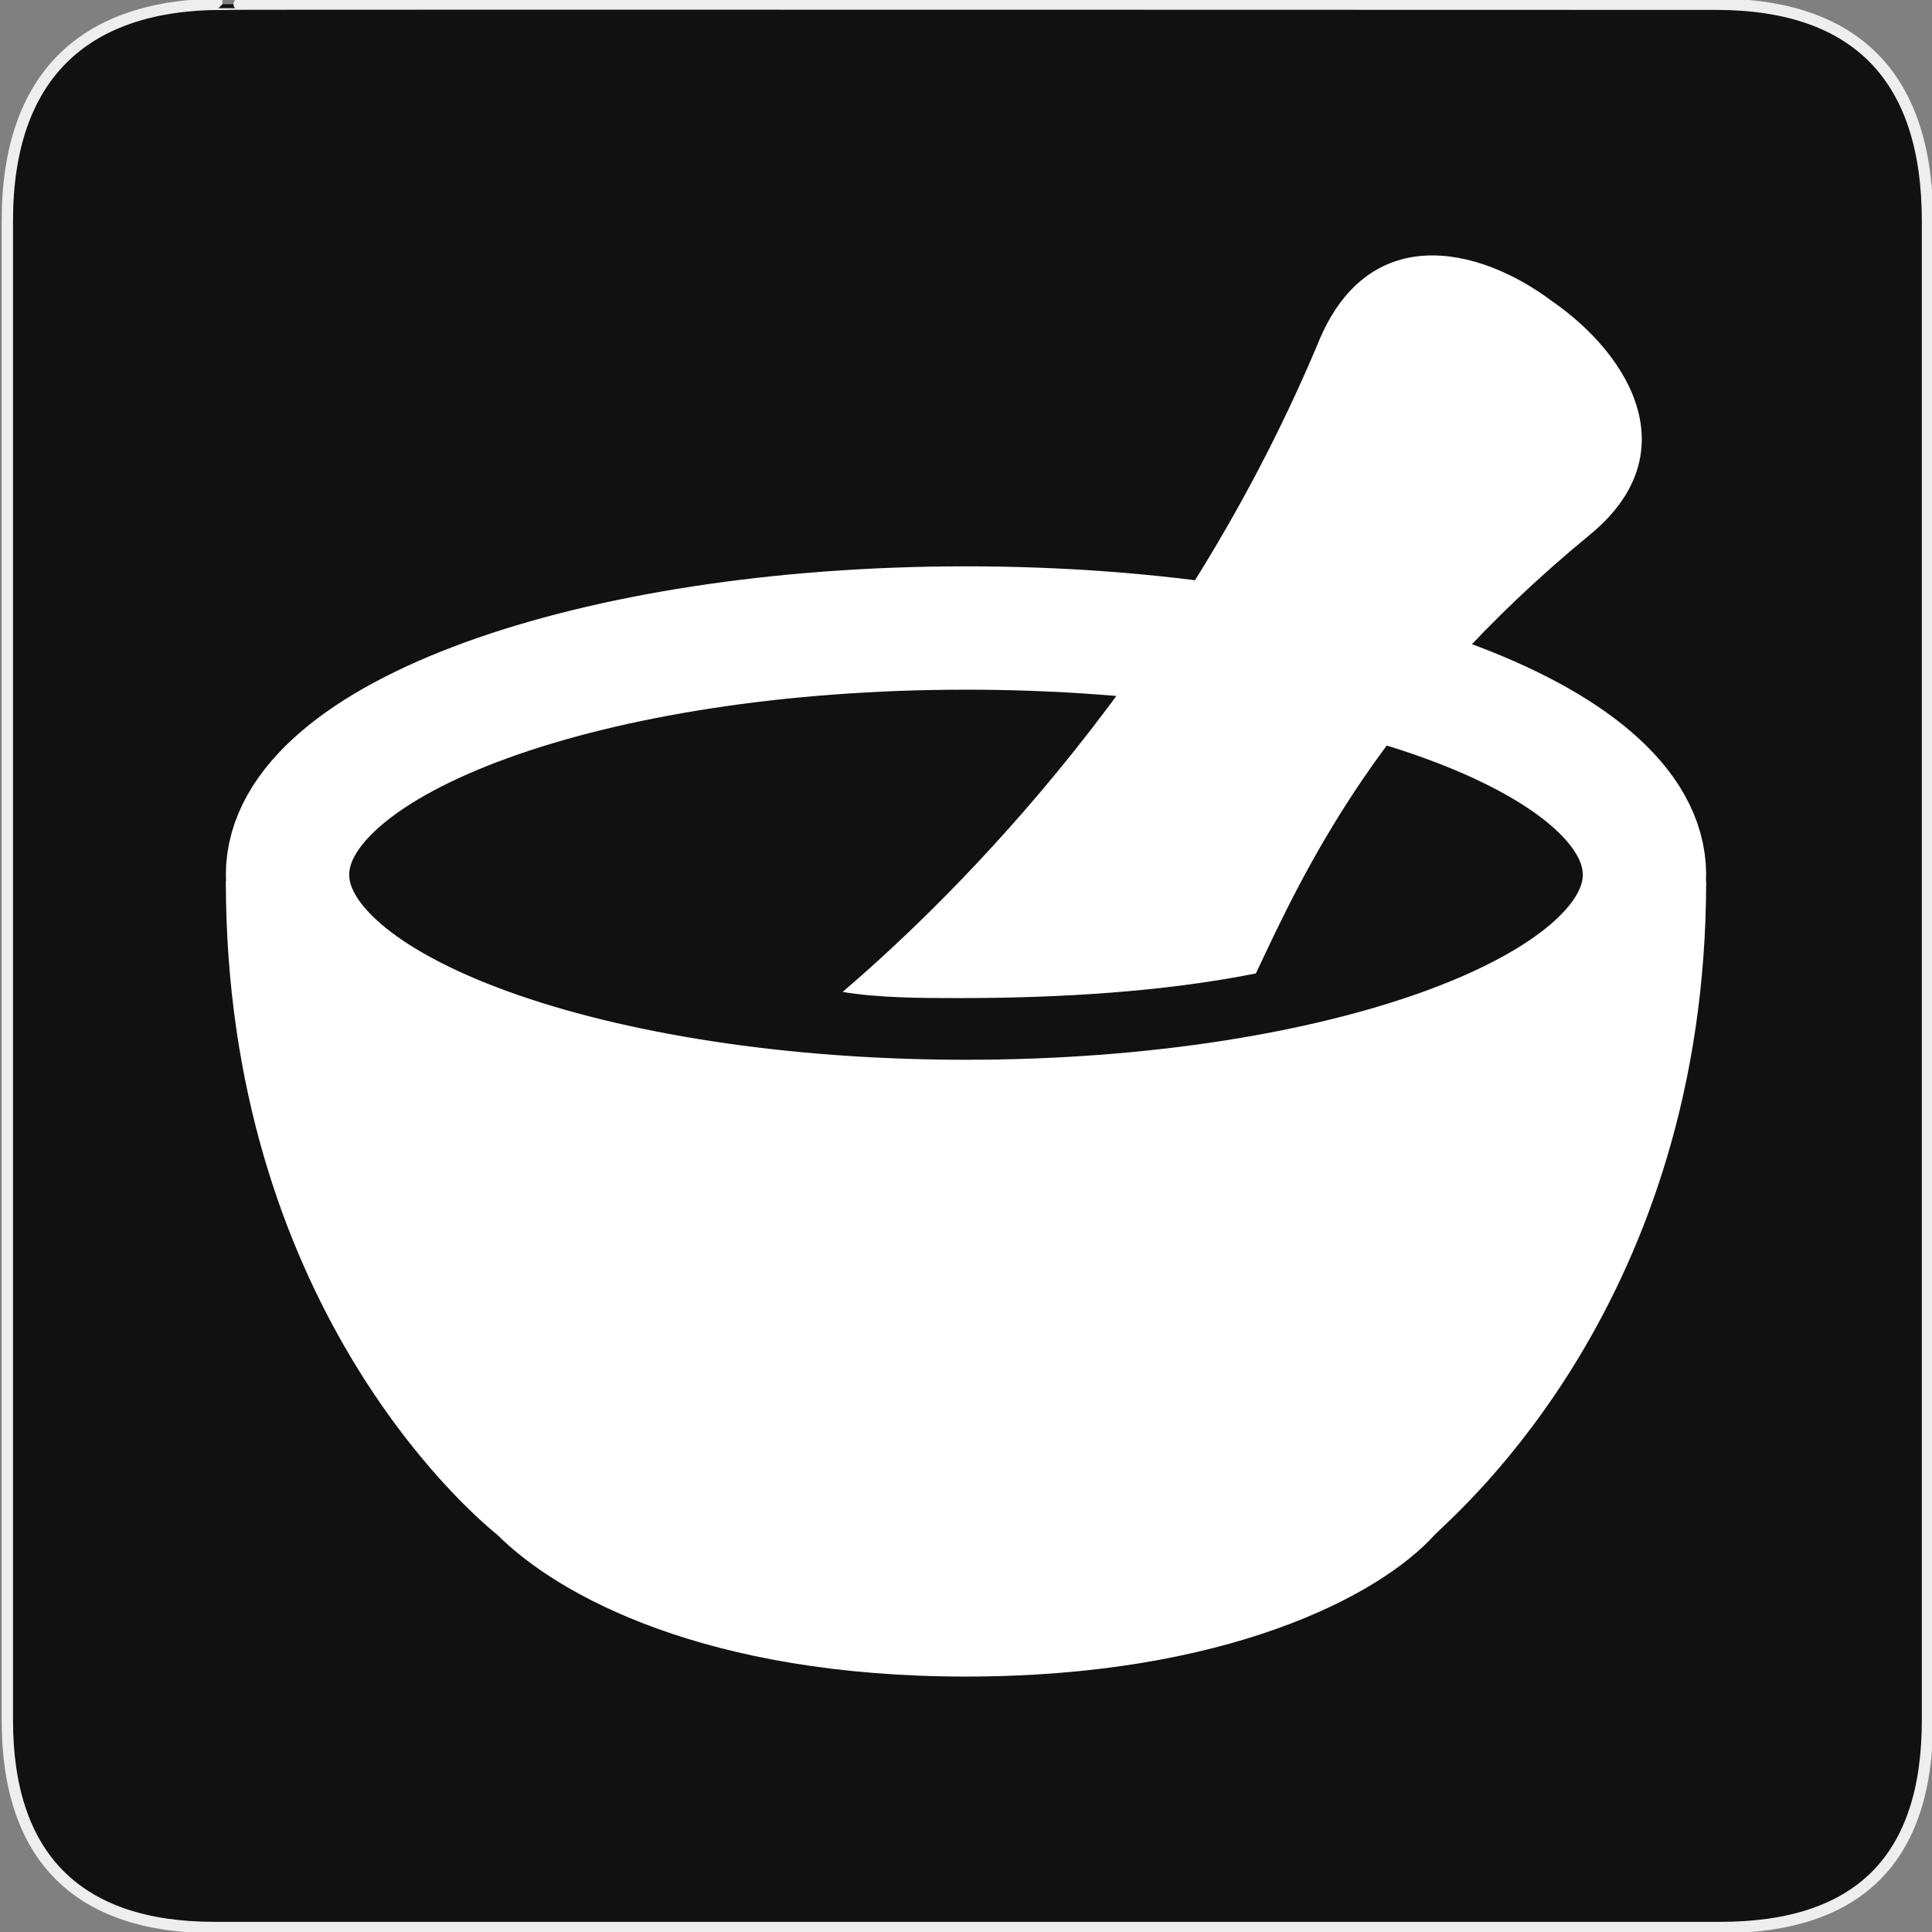 <svg width="580" height="580" viewBox="0 0 580 580" fill="none" xmlns="http://www.w3.org/2000/svg">
<rect x="0" y="0" width="580" height="580" fill="#808080" stroke="none"/>
<g clip-path="url(#clip0)">
<path d="M66.775 1.269C25.44 1.269 2.204 22.64 2.204 66.305V516.428C2.204 557.272 23.098 578.657 64.396 578.657H516.42C557.727 578.657 578.649 558.341 578.649 516.428V66.305C578.649 23.704 557.727 1.269 515.127 1.269C515.124 1.269 66.633 1.126 66.775 1.269V1.269Z" fill="#111111" stroke="#EEEEEE" stroke-width="3.408"/>
<path d="M290 336.667C402.492 336.667 493.684 303.506 493.684 262.6C493.684 221.694 402.492 188.533 290 188.533C177.509 188.533 86.316 221.694 86.316 262.6C86.316 303.506 177.509 336.667 290 336.667Z" stroke="white" stroke-width="37.033" stroke-miterlimit="10" stroke-linecap="round" stroke-linejoin="round"/>
<path d="M290 329.26C167.789 329.26 104.833 301.485 67.799 264.451C67.799 390.365 140.014 453.322 149.273 460.729C167.789 479.245 212.23 503.317 290 503.317C367.77 503.317 414.062 479.245 430.727 460.729C438.134 453.322 512.201 390.365 512.201 264.451C475.167 301.485 412.21 329.26 290 329.26V329.26Z" fill="white"/>
<path d="M288.148 299.633C317.775 299.633 349.253 297.782 377.028 292.227C391.842 260.748 414.062 212.605 477.019 160.758C506.646 136.686 489.981 107.059 465.909 90.394C443.689 73.729 410.359 66.322 395.545 103.356C351.105 208.901 278.89 275.562 252.966 297.782C264.076 299.633 277.038 299.633 288.148 299.633Z" fill="white"/>
</g>
<defs>
<clipPath id="clip0">
<path d="M0 0H580V580H0V0Z" fill="white"/>
</clipPath>
</defs>
</svg>
